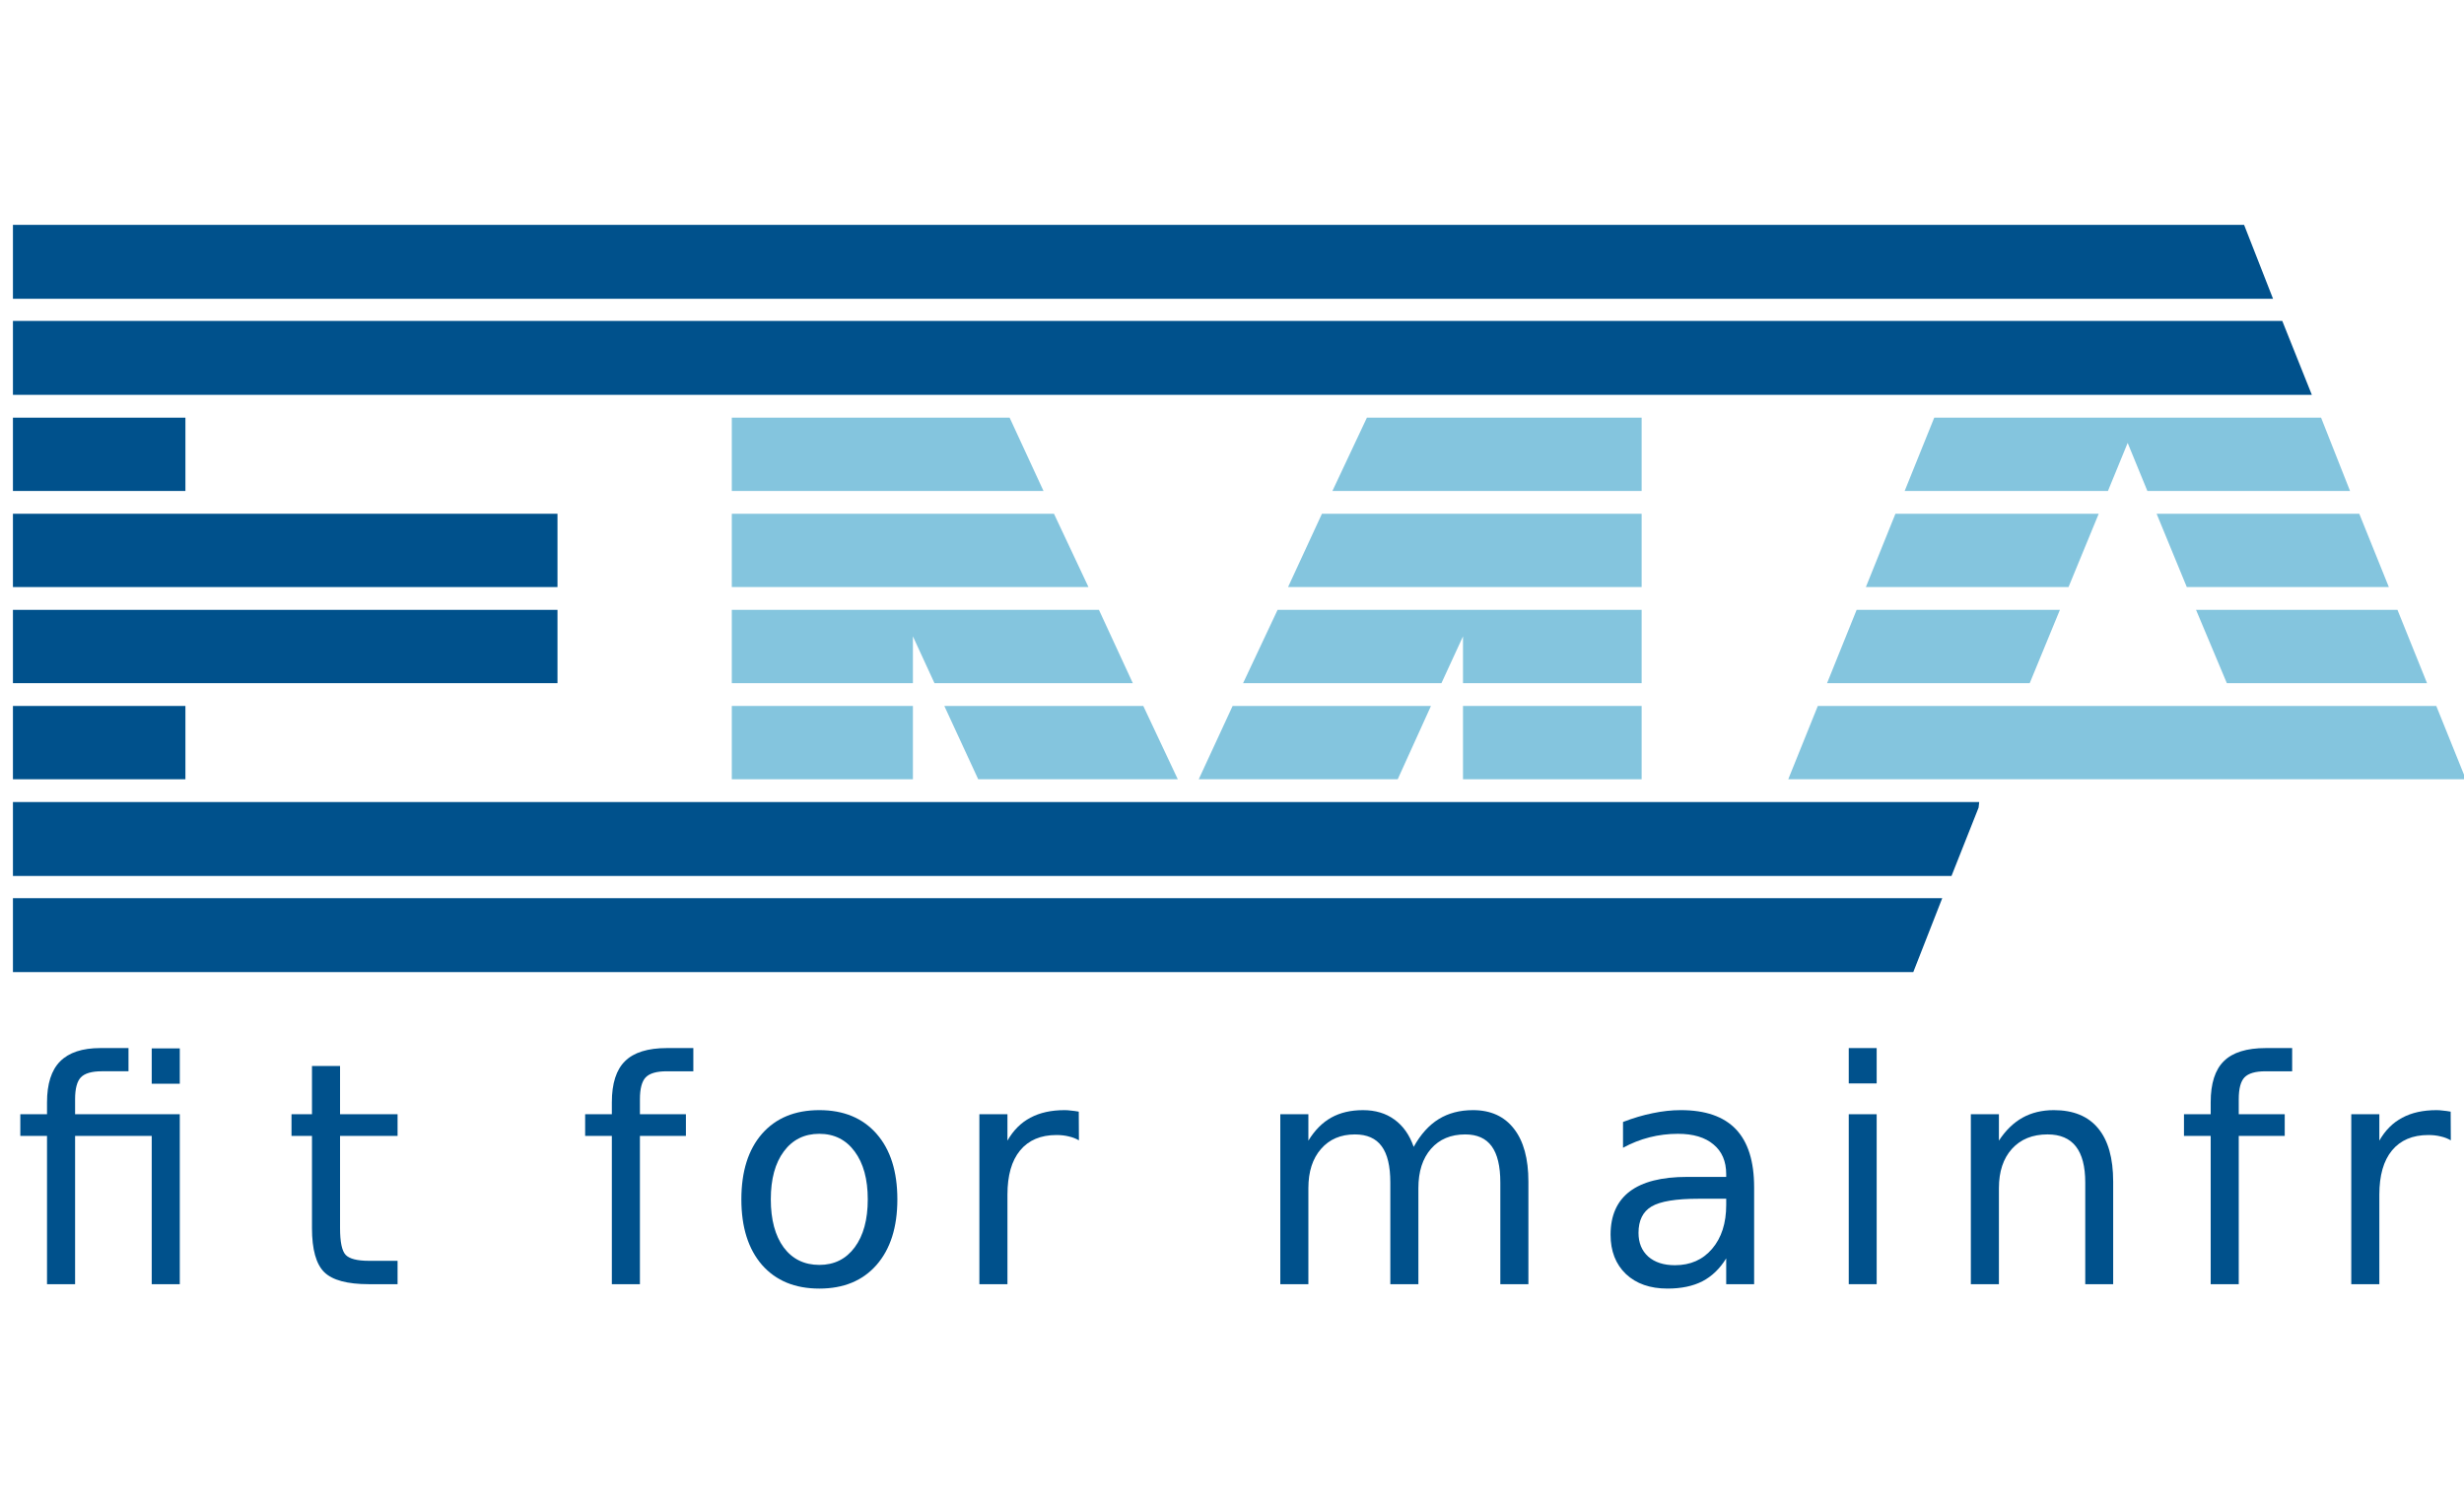 <?xml version="1.0" encoding="UTF-8" standalone="no"?>
<svg
   xmlns:dc="http://purl.org/dc/elements/1.1/"
   xmlns:cc="http://creativecommons.org/ns#"
   xmlns:rdf="http://www.w3.org/1999/02/22-rdf-syntax-ns#"
   xmlns:svg="http://www.w3.org/2000/svg"
   xmlns="http://www.w3.org/2000/svg"
   xml:space="preserve"
   style="enable-background:new 0 0 400 245;"
   viewBox="0 0 400 245"
   y="0px"
   x="0px"
   id="Layer_1"
   version="1.1"><defs
   id="defs57" />
<style
   id="style2"
   type="text/css">
	.st0{fill:#009BD1;}
	.st1{fill:url(#SVGID_1_);}
	.st2{fill:url(#SVGID_2_);}
	.st3{fill:url(#SVGID_3_);}
	.st4{fill:url(#SVGID_4_);}
	.st5{fill:url(#SVGID_5_);}
	.st6{fill:#0068B8;}
	.st7{fill:#00518C;}
	.st8{font-family:'HelveticaNeueLTStd-LtCn';}
	.st9{font-size:50.449px;}
	.st10{letter-spacing:6;}
	.st11{fill:#84C5DE;}
	.st12{opacity:0.8;fill:url(#SVGID_6_);stroke:#000000;stroke-width:1.016;stroke-miterlimit:10;}
	.st13{fill:url(#SVGID_7_);stroke:#000000;stroke-width:1.016;stroke-miterlimit:10;}
	.st14{fill:url(#SVGID_8_);stroke:#000000;stroke-width:1.016;stroke-miterlimit:10;}
	.st15{fill:#FFFFFF;}
	.st16{enable-background:new    ;}
	.st17{clip-path:url(#SVGID_11_);enable-background:new    ;}
	.st18{fill:url(#SVGID_12_);}
	.st19{clip-path:url(#SVGID_15_);enable-background:new    ;}
	.st20{fill:url(#SVGID_16_);}
	.st21{fill:url(#SVGID_17_);}
	.st22{fill:url(#SVGID_18_);}
	.st23{fill:url(#SVGID_19_);}
	.st24{clip-path:url(#SVGID_22_);enable-background:new    ;}
	.st25{fill:url(#SVGID_23_);}
	.st26{fill:url(#SVGID_24_);}
	.st27{fill:url(#SVGID_25_);}
	.st28{fill:url(#SVGID_26_);}
	.st29{fill:url(#SVGID_27_);}
	.st30{fill:url(#SVGID_28_);}
	.st31{fill:url(#SVGID_29_);}
	.st32{fill:url(#SVGID_30_);}
	.st33{fill:url(#SVGID_31_);}
	.st34{fill:url(#SVGID_32_);}
	.st35{clip-path:url(#SVGID_35_);enable-background:new    ;}
	.st36{fill:url(#SVGID_36_);}
	.st37{clip-path:url(#SVGID_39_);enable-background:new    ;}
	.st38{fill:url(#SVGID_40_);}
	.st39{fill:url(#SVGID_41_);}
	.st40{fill:url(#SVGID_42_);}
	.st41{fill:url(#SVGID_43_);}
	.st42{fill:url(#SVGID_44_);}
	.st43{fill:url(#SVGID_45_);}
	.st44{fill:url(#SVGID_46_);}
	.st45{fill:url(#SVGID_47_);}
	.st46{fill:url(#SVGID_48_);}
	.st47{fill:url(#SVGID_49_);}
	.st48{fill:url(#SVGID_50_);}
	.st49{fill:url(#SVGID_51_);}
	.st50{fill:url(#SVGID_52_);}
	.st51{fill:url(#SVGID_53_);}
	.st52{fill:url(#SVGID_54_);}
	.st53{fill:url(#SVGID_55_);}
	.st54{fill:url(#SVGID_56_);}
	.st55{clip-path:url(#SVGID_59_);enable-background:new    ;}
	.st56{fill:url(#SVGID_60_);}
	.st57{clip-path:url(#SVGID_63_);enable-background:new    ;}
	.st58{fill:url(#SVGID_64_);}
	.st59{clip-path:url(#SVGID_67_);enable-background:new    ;}
	.st60{fill:url(#SVGID_68_);}
	.st61{fill:url(#SVGID_69_);}
	.st62{fill:url(#SVGID_70_);}
	.st63{fill:url(#SVGID_71_);}
	.st64{clip-path:url(#SVGID_74_);enable-background:new    ;}
	.st65{fill:url(#SVGID_75_);}
	.st66{fill:url(#SVGID_76_);}
	.st67{fill:url(#SVGID_77_);}
	.st68{fill:url(#SVGID_78_);}
	.st69{fill:url(#SVGID_79_);}
	.st70{fill:url(#SVGID_80_);}
	.st71{fill:url(#SVGID_81_);}
	.st72{fill:url(#SVGID_82_);}
	.st73{fill:url(#SVGID_83_);}
	.st74{fill:url(#SVGID_84_);}
	.st75{clip-path:url(#SVGID_87_);enable-background:new    ;}
	.st76{fill:url(#SVGID_88_);}
	.st77{clip-path:url(#SVGID_91_);enable-background:new    ;}
	.st78{fill:url(#SVGID_92_);}
	.st79{fill:url(#SVGID_93_);}
	.st80{fill:url(#SVGID_94_);}
	.st81{fill:url(#SVGID_95_);}
	.st82{clip-path:url(#SVGID_98_);enable-background:new    ;}
	.st83{fill:url(#SVGID_99_);}
	.st84{fill:url(#SVGID_100_);}
	.st85{clip-path:url(#SVGID_103_);enable-background:new    ;}
	.st86{fill:url(#SVGID_104_);}
	.st87{fill:url(#SVGID_105_);}
	.st88{clip-path:url(#SVGID_108_);enable-background:new    ;}
	.st89{fill:url(#SVGID_109_);}
	.st90{fill:url(#SVGID_110_);}
	.st91{fill:url(#SVGID_111_);}
	.st92{clip-path:url(#SVGID_114_);enable-background:new    ;}
	.st93{fill:url(#SVGID_115_);}
	.st94{fill:url(#SVGID_116_);}
	.st95{fill:url(#SVGID_117_);}
	.st96{fill:url(#SVGID_118_);}
	.st97{fill:url(#SVGID_119_);}
	.st98{clip-path:url(#SVGID_122_);enable-background:new    ;}
	.st99{fill:url(#SVGID_123_);}
	.st100{fill:url(#SVGID_124_);}
	.st101{fill:url(#SVGID_125_);}
	.st102{fill:url(#SVGID_126_);}
	.st103{fill:url(#SVGID_127_);}
	.st104{fill:url(#SVGID_128_);}
	.st105{fill:url(#SVGID_129_);}
	.st106{fill:url(#SVGID_130_);}
	.st107{fill:url(#SVGID_131_);}
	.st108{fill:url(#SVGID_132_);}
	.st109{fill:url(#SVGID_133_);}
	.st110{fill:url(#SVGID_134_);}
	.st111{fill:url(#SVGID_135_);}
	.st112{fill:url(#SVGID_136_);}
	.st113{fill:url(#SVGID_137_);}
	.st114{fill:url(#SVGID_138_);}
	.st115{fill:url(#SVGID_139_);}
	.st116{fill:url(#SVGID_140_);}
	.st117{clip-path:url(#SVGID_143_);enable-background:new    ;}
	.st118{fill:url(#SVGID_144_);}
	.st119{clip-path:url(#SVGID_147_);enable-background:new    ;}
	.st120{fill:url(#SVGID_148_);}
	.st121{clip-path:url(#SVGID_151_);enable-background:new    ;}
	.st122{fill:url(#SVGID_152_);}
	.st123{fill:url(#SVGID_153_);}
	.st124{fill:url(#SVGID_154_);}
	.st125{fill:url(#SVGID_155_);}
	.st126{fill:url(#SVGID_156_);}
	.st127{fill:url(#SVGID_157_);}
	.st128{fill:url(#SVGID_158_);}
	.st129{fill:url(#SVGID_159_);}
	.st130{clip-path:url(#SVGID_162_);enable-background:new    ;}
	.st131{fill:url(#SVGID_163_);}
	.st132{clip-path:url(#SVGID_166_);enable-background:new    ;}
	.st133{fill:url(#SVGID_167_);}
	.st134{clip-path:url(#SVGID_170_);enable-background:new    ;}
	.st135{fill:url(#SVGID_171_);}
	.st136{fill:url(#SVGID_172_);}
	.st137{fill:url(#SVGID_173_);}
	.st138{fill:url(#SVGID_174_);}
	.st139{fill:url(#SVGID_175_);}
	.st140{fill:url(#SVGID_176_);}
	.st141{fill:url(#SVGID_177_);}
	.st142{clip-path:url(#SVGID_180_);enable-background:new    ;}
	.st143{fill:url(#SVGID_181_);}
	.st144{clip-path:url(#SVGID_184_);enable-background:new    ;}
	.st145{fill:url(#SVGID_185_);}
	.st146{fill:url(#SVGID_186_);}
	.st147{fill:url(#SVGID_187_);}
	.st148{clip-path:url(#SVGID_190_);enable-background:new    ;}
	.st149{fill:url(#SVGID_191_);}
	.st150{clip-path:url(#SVGID_194_);enable-background:new    ;}
	.st151{fill:url(#SVGID_195_);}
	.st152{fill:url(#SVGID_196_);}
	.st153{fill:url(#SVGID_197_);}
	.st154{fill:url(#SVGID_198_);}
	.st155{fill:url(#SVGID_199_);}
	.st156{fill:url(#SVGID_200_);}
	.st157{fill:url(#SVGID_201_);}
	.st158{clip-path:url(#SVGID_204_);enable-background:new    ;}
	.st159{fill:url(#SVGID_205_);}
	.st160{fill:url(#SVGID_206_);}
	.st161{fill:url(#SVGID_207_);}
	.st162{fill:url(#SVGID_208_);}
	.st163{clip-path:url(#SVGID_211_);enable-background:new    ;}
	.st164{fill:url(#SVGID_212_);}
	.st165{fill:url(#SVGID_213_);}
	.st166{fill:url(#SVGID_214_);}
	.st167{fill:url(#SVGID_215_);}
	.st168{clip-path:url(#SVGID_218_);enable-background:new    ;}
	.st169{fill:url(#SVGID_219_);}
	.st170{fill:url(#SVGID_220_);}
	.st171{fill:url(#SVGID_221_);}
	.st172{clip-path:url(#SVGID_224_);enable-background:new    ;}
	.st173{fill:url(#SVGID_225_);}
	.st174{fill:url(#SVGID_226_);}
	.st175{fill:url(#SVGID_227_);}
	.st176{fill:url(#SVGID_228_);}
	.st177{clip-path:url(#SVGID_231_);enable-background:new    ;}
	.st178{fill:url(#SVGID_232_);}
	.st179{fill:url(#SVGID_233_);}
	.st180{fill:url(#SVGID_234_);}
	.st181{fill:url(#SVGID_235_);}
	.st182{fill:url(#SVGID_236_);}
	.st183{clip-path:url(#SVGID_239_);enable-background:new    ;}
	.st184{fill:url(#SVGID_240_);}
	.st185{fill:url(#SVGID_241_);}
	.st186{fill:url(#SVGID_242_);}
	.st187{clip-path:url(#SVGID_245_);enable-background:new    ;}
	.st188{fill:url(#SVGID_246_);}
	.st189{clip-path:url(#SVGID_249_);enable-background:new    ;}
	.st190{fill:url(#SVGID_250_);}
	.st191{clip-path:url(#SVGID_253_);enable-background:new    ;}
	.st192{fill:url(#SVGID_254_);}
	.st193{clip-path:url(#SVGID_257_);enable-background:new    ;}
	.st194{fill:url(#SVGID_258_);}
	.st195{fill:url(#SVGID_259_);}
	.st196{fill:url(#SVGID_260_);}
	.st197{fill:url(#SVGID_261_);}
	.st198{fill:url(#SVGID_262_);}
	.st199{clip-path:url(#SVGID_265_);}
	.st200{fill:url(#SVGID_269_);}
	.st201{clip-path:url(#SVGID_272_);}
	.st202{fill:url(#SVGID_276_);}
	.st203{clip-path:url(#SVGID_279_);}
	.st204{fill:url(#SVGID_283_);}
	.st205{clip-path:url(#SVGID_286_);}
</style>
<g
   id="text4"
   style="font-size:50.449px;font-family:HelveticaNeueLTStd-LtCn;letter-spacing:6;fill:#00518c"
   transform="translate(2.14,208.465)"
   aria-label="fit for mainframe"><path
     id="path61"
     style="font-size:50.449px;font-family:HelveticaNeueLTStd-LtCn;letter-spacing:6;fill:#00518c"
     d="M 27.047,-27.589 V 0 H 22.49 V -24.067 H 10.05 V 0 H 5.493 v -24.067 h -4.335 v -3.523 h 4.335 v -1.921 q 0,-4.508 2.118,-6.651 2.143,-2.168 6.552,-2.168 h 4.557 v 3.769 h -4.335 q -2.439,0 -3.399,0.985 -0.936,0.985 -0.936,3.547 v 2.439 z M 22.49,-38.28 h 4.557 v 5.74 h -4.557 z" /><path
     id="path63"
     style="font-size:50.449px;font-family:HelveticaNeueLTStd-LtCn;letter-spacing:6;fill:#00518c"
     d="m 53.064,-35.423 v 7.833 h 9.336 v 3.523 h -9.336 v 14.977 q 0,3.375 0.911,4.335 0.936,0.961 3.769,0.961 h 4.656 V 0 H 57.744 Q 52.497,0 50.502,-1.946 48.507,-3.917 48.507,-9.09 V -24.067 h -3.325 v -3.523 h 3.325 v -7.833 z" /><path
     id="path65"
     style="font-size:50.449px;font-family:HelveticaNeueLTStd-LtCn;letter-spacing:6;fill:#00518c"
     d="m 110.414,-38.329 v 3.769 h -4.335 q -2.439,0 -3.399,0.985 -0.936,0.985 -0.936,3.547 v 2.439 h 7.464 v 3.523 H 101.743 V 0 h -4.557 v -24.067 h -4.335 v -3.523 h 4.335 v -1.921 q 0,-4.606 2.143,-6.7 2.143,-2.118 6.799,-2.118 z" /><path
     id="path67"
     style="font-size:50.449px;font-family:HelveticaNeueLTStd-LtCn;letter-spacing:6;fill:#00518c"
     d="m 130.873,-24.412 q -3.646,0 -5.764,2.857 -2.118,2.833 -2.118,7.784 0,4.951 2.094,7.809 2.118,2.833 5.789,2.833 3.621,0 5.74,-2.857 2.118,-2.857 2.118,-7.784 0,-4.902 -2.118,-7.759 -2.118,-2.882 -5.74,-2.882 z m 0,-3.843 q 5.912,0 9.287,3.843 3.375,3.843 3.375,10.642 0,6.774 -3.375,10.642 -3.375,3.843 -9.287,3.843 -5.937,0 -9.311,-3.843 -3.35,-3.867 -3.35,-10.642 0,-6.799 3.35,-10.642 3.375,-3.843 9.311,-3.843 z" /><path
     id="path69"
     style="font-size:50.449px;font-family:HelveticaNeueLTStd-LtCn;letter-spacing:6;fill:#00518c"
     d="m 173.01,-23.352 q -0.764,-0.443 -1.675,-0.64 -0.887,-0.222 -1.971,-0.222 -3.843,0 -5.912,2.513 -2.045,2.488 -2.045,7.168 V 0 h -4.557 v -27.589 h 4.557 v 4.286 q 1.429,-2.513 3.72,-3.72 2.291,-1.232 5.567,-1.232 0.468,0 1.035,0.074 0.567,0.049 1.256,0.172 z" /><path
     id="path71"
     style="font-size:50.449px;font-family:HelveticaNeueLTStd-LtCn;letter-spacing:6;fill:#00518c"
     d="m 227.355,-22.293 q 1.7,-3.055 4.064,-4.508 2.365,-1.453 5.567,-1.453 4.311,0 6.651,3.03 2.34,3.005 2.34,8.572 V 0 h -4.557 v -16.504 q 0,-3.966 -1.404,-5.887 -1.404,-1.921 -4.286,-1.921 -3.523,0 -5.567,2.34 -2.045,2.34 -2.045,6.38 V 0 h -4.557 v -16.504 q 0,-3.991 -1.404,-5.887 -1.404,-1.921 -4.335,-1.921 -3.473,0 -5.518,2.365 -2.045,2.34 -2.045,6.355 V 0 h -4.557 v -27.589 h 4.557 v 4.286 q 1.552,-2.537 3.72,-3.744 2.168,-1.207 5.148,-1.207 3.005,0 5.099,1.527 2.118,1.527 3.128,4.434 z" /><path
     id="path73"
     style="font-size:50.449px;font-family:HelveticaNeueLTStd-LtCn;letter-spacing:6;fill:#00518c"
     d="m 273.581,-13.869 q -5.493,0 -7.612,1.256 -2.118,1.256 -2.118,4.286 0,2.414 1.577,3.843 1.601,1.404 4.335,1.404 3.769,0 6.035,-2.66 2.291,-2.685 2.291,-7.119 v -1.01 z m 9.04,-1.872 V 0 h -4.533 v -4.188 q -1.552,2.513 -3.867,3.72 -2.316,1.182 -5.666,1.182 -4.237,0 -6.75,-2.365 -2.488,-2.389 -2.488,-6.38 0,-4.656 3.104,-7.02 3.128,-2.365 9.311,-2.365 h 6.355 v -0.443 q 0,-3.128 -2.069,-4.828 -2.045,-1.724 -5.764,-1.724 -2.365,0 -4.606,0.567 -2.242,0.567 -4.311,1.7 v -4.188 q 2.488,-0.961 4.828,-1.429 2.34,-0.493 4.557,-0.493 5.986,0 8.942,3.104 2.956,3.104 2.956,9.41 z" /><path
     id="path75"
     style="font-size:50.449px;font-family:HelveticaNeueLTStd-LtCn;letter-spacing:6;fill:#00518c"
     d="m 297.982,-27.589 h 4.533 V 0 h -4.533 z m 0,-10.74 h 4.533 v 5.74 h -4.533 z" /><path
     id="path77"
     style="font-size:50.449px;font-family:HelveticaNeueLTStd-LtCn;letter-spacing:6;fill:#00518c"
     d="M 340.908,-16.652 V 0 h -4.533 v -16.504 q 0,-3.917 -1.527,-5.863 -1.527,-1.946 -4.582,-1.946 -3.67,0 -5.789,2.34 -2.118,2.34 -2.118,6.38 V 0 h -4.557 v -27.589 h 4.557 v 4.286 q 1.626,-2.488 3.818,-3.72 2.217,-1.232 5.099,-1.232 4.754,0 7.193,2.956 2.439,2.931 2.439,8.646 z" /><path
     id="path79"
     style="font-size:50.449px;font-family:HelveticaNeueLTStd-LtCn;letter-spacing:6;fill:#00518c"
     d="m 369.964,-38.329 v 3.769 h -4.335 q -2.439,0 -3.399,0.985 -0.936,0.985 -0.936,3.547 v 2.439 h 7.464 v 3.523 h -7.464 V 0 h -4.557 v -24.067 h -4.335 v -3.523 h 4.335 v -1.921 q 0,-4.606 2.143,-6.7 2.143,-2.118 6.799,-2.118 z" /><path
     id="path81"
     style="font-size:50.449px;font-family:HelveticaNeueLTStd-LtCn;letter-spacing:6;fill:#00518c"
     d="m 395.72,-23.352 q -0.764,-0.443 -1.675,-0.64 -0.887,-0.222 -1.971,-0.222 -3.843,0 -5.912,2.513 -2.045,2.488 -2.045,7.168 V 0 h -4.557 v -27.589 h 4.557 v 4.286 q 1.429,-2.513 3.72,-3.72 2.291,-1.232 5.567,-1.232 0.468,0 1.035,0.074 0.567,0.049 1.256,0.172 z" /><path
     id="path83"
     style="font-size:50.449px;font-family:HelveticaNeueLTStd-LtCn;letter-spacing:6;fill:#00518c"
     d="m 419.062,-13.869 q -5.493,0 -7.612,1.256 -2.118,1.256 -2.118,4.286 0,2.414 1.577,3.843 1.601,1.404 4.335,1.404 3.769,0 6.035,-2.66 2.291,-2.685 2.291,-7.119 v -1.01 z m 9.04,-1.872 V 0 h -4.533 v -4.188 q -1.552,2.513 -3.867,3.72 -2.316,1.182 -5.666,1.182 -4.237,0 -6.75,-2.365 -2.488,-2.389 -2.488,-6.38 0,-4.656 3.104,-7.02 3.128,-2.365 9.311,-2.365 h 6.355 v -0.443 q 0,-3.128 -2.069,-4.828 -2.045,-1.724 -5.764,-1.724 -2.365,0 -4.606,0.567 -2.242,0.567 -4.311,1.7 v -4.188 q 2.488,-0.961 4.828,-1.429 2.34,-0.493 4.557,-0.493 5.986,0 8.942,3.104 2.956,3.104 2.956,9.41 z" /><path
     id="path85"
     style="font-size:50.449px;font-family:HelveticaNeueLTStd-LtCn;letter-spacing:6;fill:#00518c"
     d="m 464.943,-22.293 q 1.7,-3.055 4.064,-4.508 2.365,-1.453 5.567,-1.453 4.311,0 6.651,3.03 2.34,3.005 2.34,8.572 V 0 h -4.557 v -16.504 q 0,-3.966 -1.404,-5.887 -1.404,-1.921 -4.286,-1.921 -3.523,0 -5.567,2.34 -2.045,2.34 -2.045,6.38 V 0 h -4.557 v -16.504 q 0,-3.991 -1.404,-5.887 -1.404,-1.921 -4.335,-1.921 -3.473,0 -5.518,2.365 -2.045,2.34 -2.045,6.355 V 0 h -4.557 v -27.589 h 4.557 v 4.286 q 1.552,-2.537 3.72,-3.744 2.168,-1.207 5.148,-1.207 3.005,0 5.099,1.527 2.118,1.527 3.128,4.434 z" /><path
     id="path87"
     style="font-size:50.449px;font-family:HelveticaNeueLTStd-LtCn;letter-spacing:6;fill:#00518c"
     d="m 522.23,-14.928 v 2.217 h -20.84 q 0.296,4.68 2.808,7.144 2.537,2.439 7.045,2.439 2.611,0 5.05,-0.64 2.463,-0.64 4.877,-1.921 v 4.286 q -2.439,1.035 -5.001,1.577 -2.562,0.542 -5.198,0.542 -6.602,0 -10.469,-3.843 -3.843,-3.843 -3.843,-10.395 0,-6.774 3.646,-10.74 3.67,-3.991 9.878,-3.991 5.567,0 8.794,3.596 3.252,3.572 3.252,9.73 z m -4.533,-1.33 q -0.049,-3.72 -2.094,-5.937 -2.02,-2.217 -5.37,-2.217 -3.794,0 -6.084,2.143 -2.266,2.143 -2.611,6.035 z" /></g>
<polygon
   id="polygon6"
   points="2.1,145.8 2.1,157.8 310.6,157.8 315.3,145.8 "
   class="st7" />
<polygon
   id="polygon8"
   points="321.3,130.2 2.1,130.2 2.1,142.2 316.8,142.2 321.2,131.1 "
   class="st7" />
<polygon
   id="polygon10"
   points="400.3,126.5 395.5,114.6 295.1,114.6 290.3,126.5 "
   class="st11" />
<rect
   id="rect12"
   height="11.9"
   width="28"
   class="st7"
   y="114.6"
   x="2.1" />
<polygon
   id="polygon14"
   points="200.1,114.6 194.6,126.5 226.9,126.5 232.3,114.6 "
   class="st11" />
<rect
   id="rect16"
   height="11.9"
   width="29"
   class="st11"
   y="114.6"
   x="237.5" />
<rect
   id="rect18"
   height="11.9"
   width="29.4"
   class="st11"
   y="114.6"
   x="118.8" />
<polygon
   id="polygon20"
   points="153.3,114.6 158.8,126.5 191.2,126.5 185.6,114.6 "
   class="st11" />
<rect
   id="rect22"
   height="11.9"
   width="88.4"
   class="st7"
   y="99"
   x="2.1" />
<polygon
   id="polygon24"
   points="301.4,99 296.6,110.9 329.5,110.9 334.4,99 "
   class="st11" />
<polygon
   id="polygon26"
   points="394,110.9 389.2,99 356.5,99 361.5,110.9 "
   class="st11" />
<polygon
   id="polygon28"
   points="237.5,103.3 237.5,110.9 266.5,110.9 266.5,99 207.4,99 201.8,110.9 234,110.9 "
   class="st11" />
<polygon
   id="polygon30"
   points="148.2,103.3 151.7,110.9 183.9,110.9 178.4,99 118.8,99 118.8,110.9 148.2,110.9 "
   class="st11" />
<polygon
   id="polygon32"
   points="340.7,83.4 307.7,83.4 302.9,95.3 335.8,95.3 "
   class="st11" />
<rect
   id="rect34"
   height="11.9"
   width="88.4"
   class="st7"
   y="83.4"
   x="2.1" />
<polygon
   id="polygon36"
   points="171.1,83.4 118.8,83.4 118.8,95.3 176.7,95.3 "
   class="st11" />
<polygon
   id="polygon38"
   points="266.5,83.4 214.6,83.4 209.1,95.3 266.5,95.3 "
   class="st11" />
<polygon
   id="polygon40"
   points="387.8,95.3 383,83.4 350.1,83.4 355,95.3 "
   class="st11" />
<polygon
   id="polygon42"
   points="266.5,79.7 266.5,67.8 221.9,67.8 216.3,79.7 "
   class="st11" />
<polygon
   id="polygon44"
   points="118.8,79.7 169.4,79.7 163.9,67.8 118.8,67.8 118.8,79.4 "
   class="st11" />
<polygon
   id="polygon46"
   points="342.2,79.7 345.4,71.9 348.6,79.7 381.5,79.7 376.8,67.8 314,67.8 309.2,79.7 "
   class="st11" />
<rect
   id="rect48"
   height="11.9"
   width="28"
   class="st7"
   y="67.8"
   x="2.1" />
<polygon
   id="polygon50"
   points="370.5,52.1 2.1,52.1 2.1,64.1 375.3,64.1 "
   class="st7" />
<polygon
   id="polygon52"
   points="364.3,36.5 2.1,36.5 2.1,48.5 369,48.5 "
   class="st7" />
</svg>